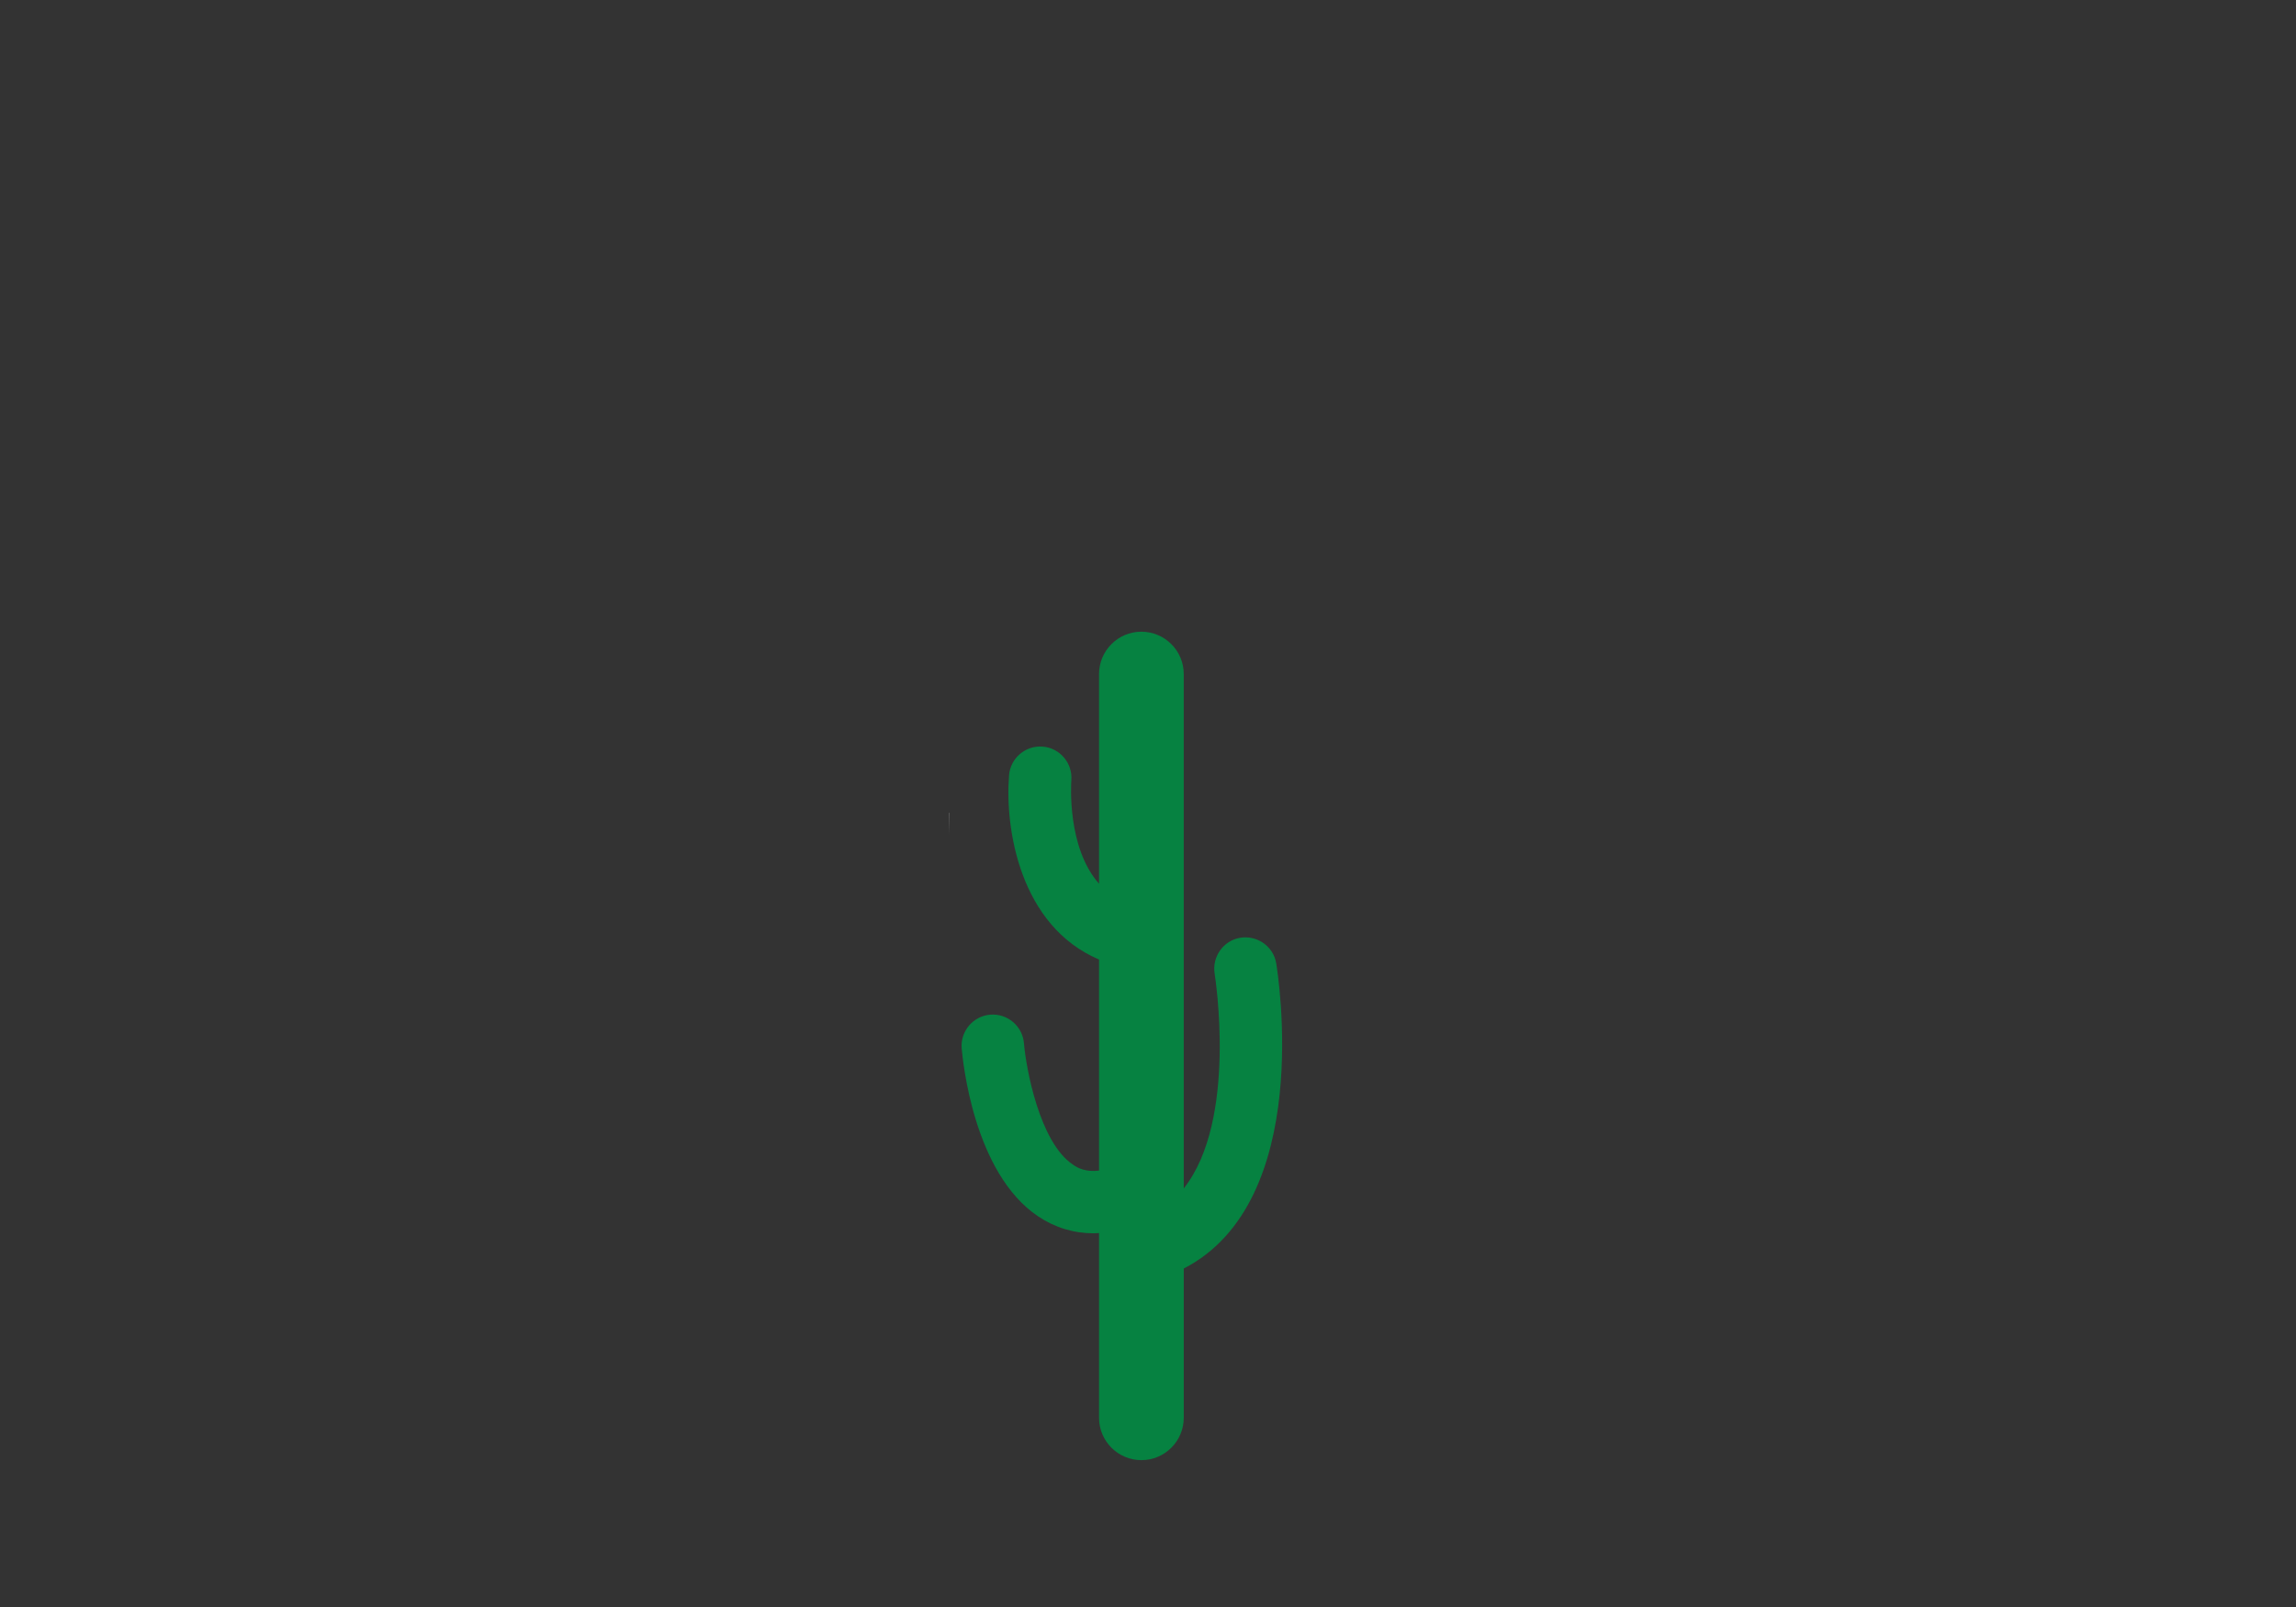 <?xml version="1.0" encoding="utf-8"?>
<svg id="master-artboard" viewBox="0 0 1400 980" version="1.1" xmlns="http://www.w3.org/2000/svg" x="0px" y="0px" style="enable-background:new 0 0 1400 980;" width="1400px" height="980px"><rect x="0" y="0" width="1400" height="980" fill="#333333" stroke="none"/><rect id="ee-background" x="0" y="0" width="1400" height="980" style="fill: white; fill-opacity: 0; pointer-events: none;"/>


<path class="st19" d="M578.6,495.7L578.6,495.7l-0.1,13.3c0,0.2,0,0.4,0,0.6c0-0.2,0-0.4,0-0.6V495.7z" style="fill: rgb(255, 255, 255);" transform="matrix(1, 0, 0, 1, 0, 3.552713678800501e-14)"/><path d="M 679.2 495.7 L 679.2 495.7 L 679.2 509 L 679.2 509 L 679.2 509 Z" class="st19" style="fill: rgb(255, 255, 255);" transform="matrix(1, 0, 0, 1, 0, 3.552713678800501e-14)"/><path class="st25" d="M174.7,601.4C174.7,601.4,174.7,601.4,174.7,601.4C174.7,601.4,174.7,601.4,174.7,601.4z" style="fill: rgb(254, 203, 124);" transform="matrix(1, 0, 0, 1, 0, 2.1316282072803006e-14)"/><path class="st25" d="M177.3,596.7C177.3,596.7,177.3,596.7,177.3,596.7C177.3,596.7,177.3,596.7,177.3,596.7z" style="fill: rgb(254, 203, 124);" transform="matrix(1, 0, 0, 1, 0, 2.1316282072803006e-14)"/><path class="st25" d="M154.7,620.8C154.7,620.8,154.7,620.8,154.7,620.8C154.7,620.8,154.7,620.8,154.7,620.8z" style="fill: rgb(254, 203, 124);" transform="matrix(1, 0, 0, 1, 0, 2.1316282072803006e-14)"/><path class="st25" d="M125.2,638.1C125.2,638.1,125.2,638.1,125.2,638.1C125.2,638.1,125.2,638.1,125.2,638.1z" style="fill: rgb(254, 203, 124);" transform="matrix(1, 0, 0, 1, 0, 2.1316282072803006e-14)"/><linearGradient id="SVGID_9_" gradientUnits="userSpaceOnUse" x1="596.084" y1="605.989" x2="615.935" y2="605.989">
				<stop offset="0" style="stop-color:#0A6F39"/>
				<stop offset="1" style="stop-color:#0A6F39"/>
			</linearGradient><linearGradient id="SVGID_10_" gradientUnits="userSpaceOnUse" x1="598.645" y1="605.986" x2="615.216" y2="605.986">
				<stop offset="0" style="stop-color:#0A6F39"/>
				<stop offset="1" style="stop-color:#0A6F39"/>
			</linearGradient><radialGradient id="SVGID_11_" cx="-296.042" cy="1750.991" r="65.167" gradientTransform="matrix(9.120000e-02 0 0 9.120000e-02 633.118 439.342)" gradientUnits="userSpaceOnUse">
				<stop offset="5.618000e-03" style="stop-color:#CECECF"/>
				<stop offset="0.298" style="stop-color:#C6C6C8"/>
				<stop offset="0.657" style="stop-color:#B1B3B4"/>
				<stop offset="1" style="stop-color:#A4A5A7"/>
			</radialGradient><radialGradient id="SVGID_12_" cx="-321.545" cy="1625.432" r="75.229" gradientTransform="matrix(7.900000e-02 0 0 7.890000e-02 641.436 445.982)" gradientUnits="userSpaceOnUse">
				<stop offset="5.618000e-03" style="stop-color:#CECECF"/>
				<stop offset="0.298" style="stop-color:#C6C6C8"/>
				<stop offset="0.657" style="stop-color:#B1B3B4"/>
				<stop offset="1" style="stop-color:#A4A5A7"/>
			</radialGradient><path d="M 617.3 590.9 L 617.3 590.9 L 617.3 590.9 Z" class="st77" style="fill: none;" transform="matrix(1, 0, 0, 1, 0, 3.552713678800501e-14)"/><path d="M 618.5 593.9 L 618.5 593.9 L 618.5 593.9 Z" class="st77" style="fill: none;" transform="matrix(1, 0, 0, 1, 0, 3.552713678800501e-14)"/>
<path d="M 130.848 336.839" style="fill: rgb(0, 0, 0); fill-opacity: 1; stroke: rgb(0, 0, 0); stroke-opacity: 1; stroke-width: 10; paint-order: stroke;"/><path d="M 484.365 797.482" style="fill: rgb(0, 0, 0); fill-opacity: 1; stroke: rgb(0, 0, 0); stroke-opacity: 1; stroke-width: 10; paint-order: fill;"/><path class="st3" d="M1256.2,584.1c-1.2-7.4-8.3-12.4-15.7-11.2c-7.4,1.2-12.4,8.3-11.2,15.7c0.1,0.8,10.2,63.9-13.5,93.8V457.7&#10;&#9;&#9;c0-10.2-8.3-18.5-18.5-18.5c-10.2,0-18.5,8.3-18.5,18.5v91.6c-14-15.8-12.2-43.5-12.1-45.2c0.6-7.5-5-14.1-12.5-14.7&#10;&#9;&#9;c-7.5-0.6-14.1,5-14.7,12.5c-1.9,23.2,4.7,65.8,39.3,80.5v92.2c-5.7,0.7-9.2-1-11.4-2.6c-14.7-9.8-20.5-42.4-21.4-53&#10;&#9;&#9;c-0.6-7.5-7.2-13.1-14.7-12.5c-7.5,0.6-13.1,7.2-12.5,14.7c0.5,5.5,5.2,54.5,33.4,73.4c7.3,4.9,15.5,7.4,24.2,7.4&#10;&#9;&#9;c0.8,0,1.6-0.1,2.4-0.1v80.7c0,10.2,8.3,18.5,18.5,18.5c10.2,0,18.5-8.3,18.5-18.5v-65.2C1272.9,688,1256.9,588.6,1256.2,584.1z" style="fill: rgb(6, 130, 65);" transform="matrix(1.396, 0, 0, 1.396, -975.458, -227.894)"/></svg>